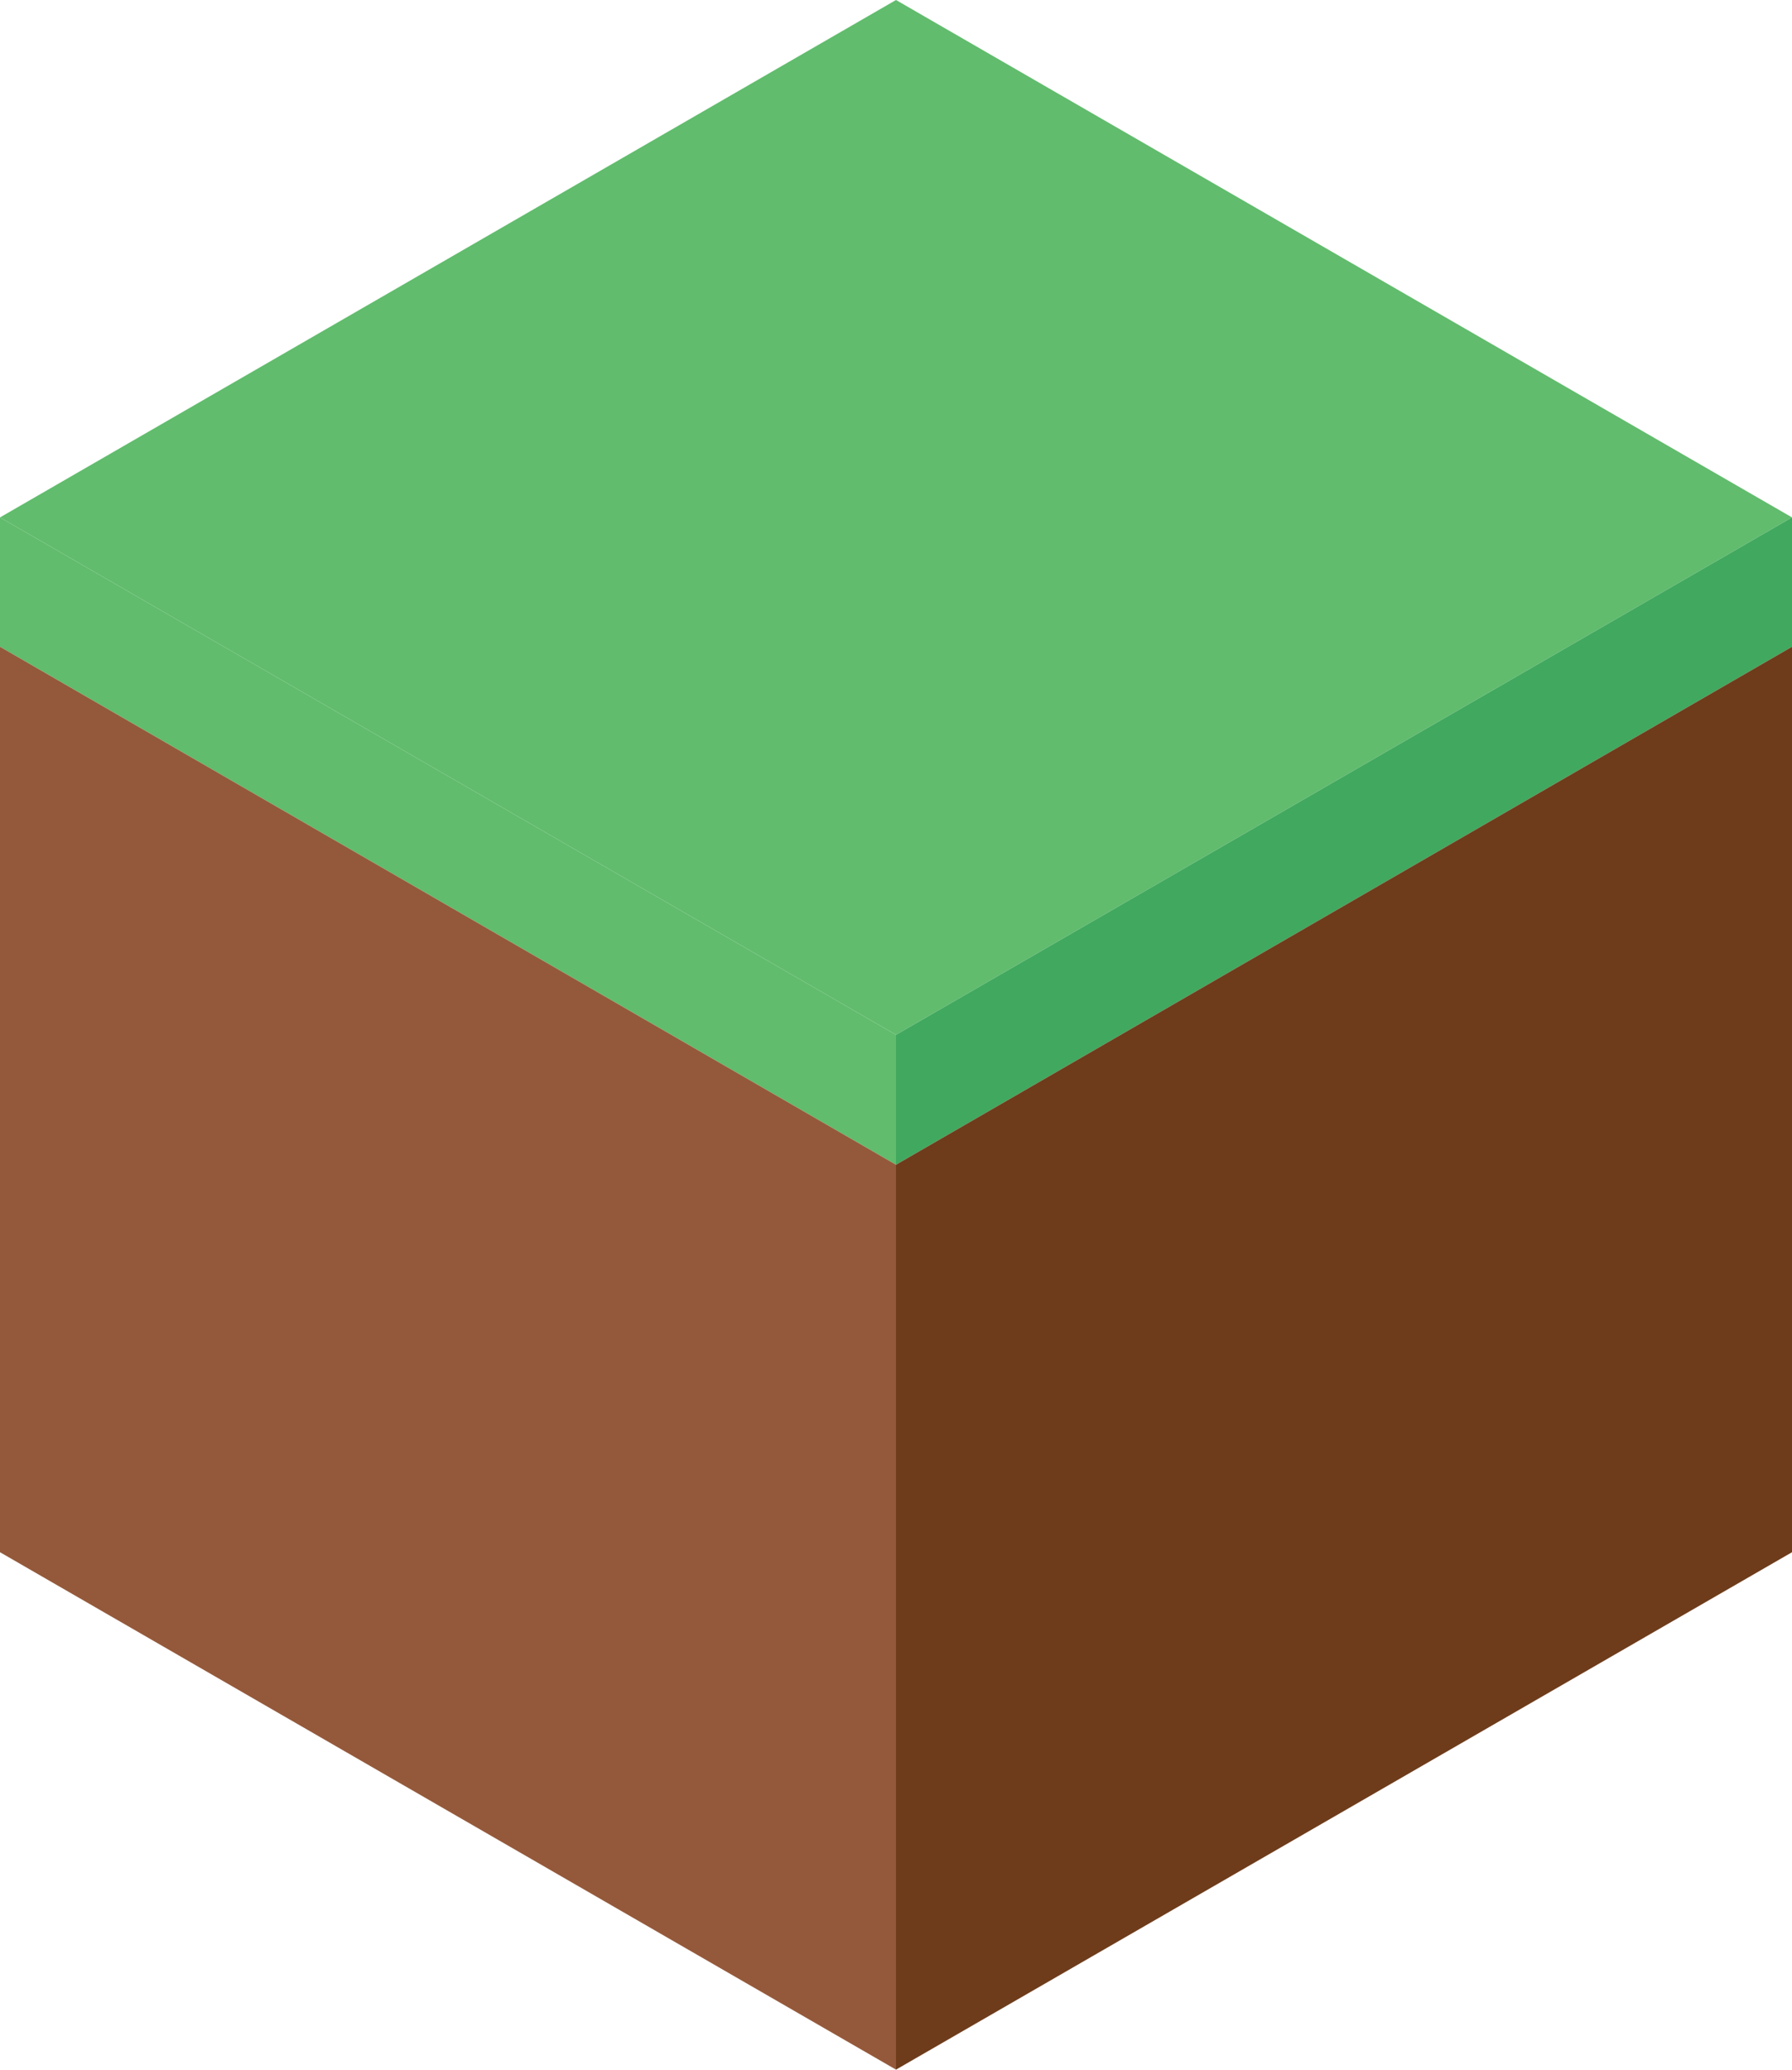 <svg version="1.1" xmlns="http://www.w3.org/2000/svg" x="0px" y="0px" viewBox="0 0 80 92.4" xml:space="preserve">
    <path fill="rgb(97,188,109)" d="M40,46.2 0,23.1 40,0 80,23.1 Z" />

    <path fill="rgb(97,188,109)" d="M0,23.1 40,46.2 40,52 0,28.875 Z" />
    <path fill="rgb(148,89,59)" d="M0,28.875 40,52 40,92.4 0,69.3 Z" />

    <path fill="rgb(65,168,95)" d="M40,46.2 80,23.1 80,28.875 40,52 Z" />
    <path fill="rgb(110,60,27)" d="M40,52 80,28.875 80,69.3 40,92.4 Z" />
</svg>